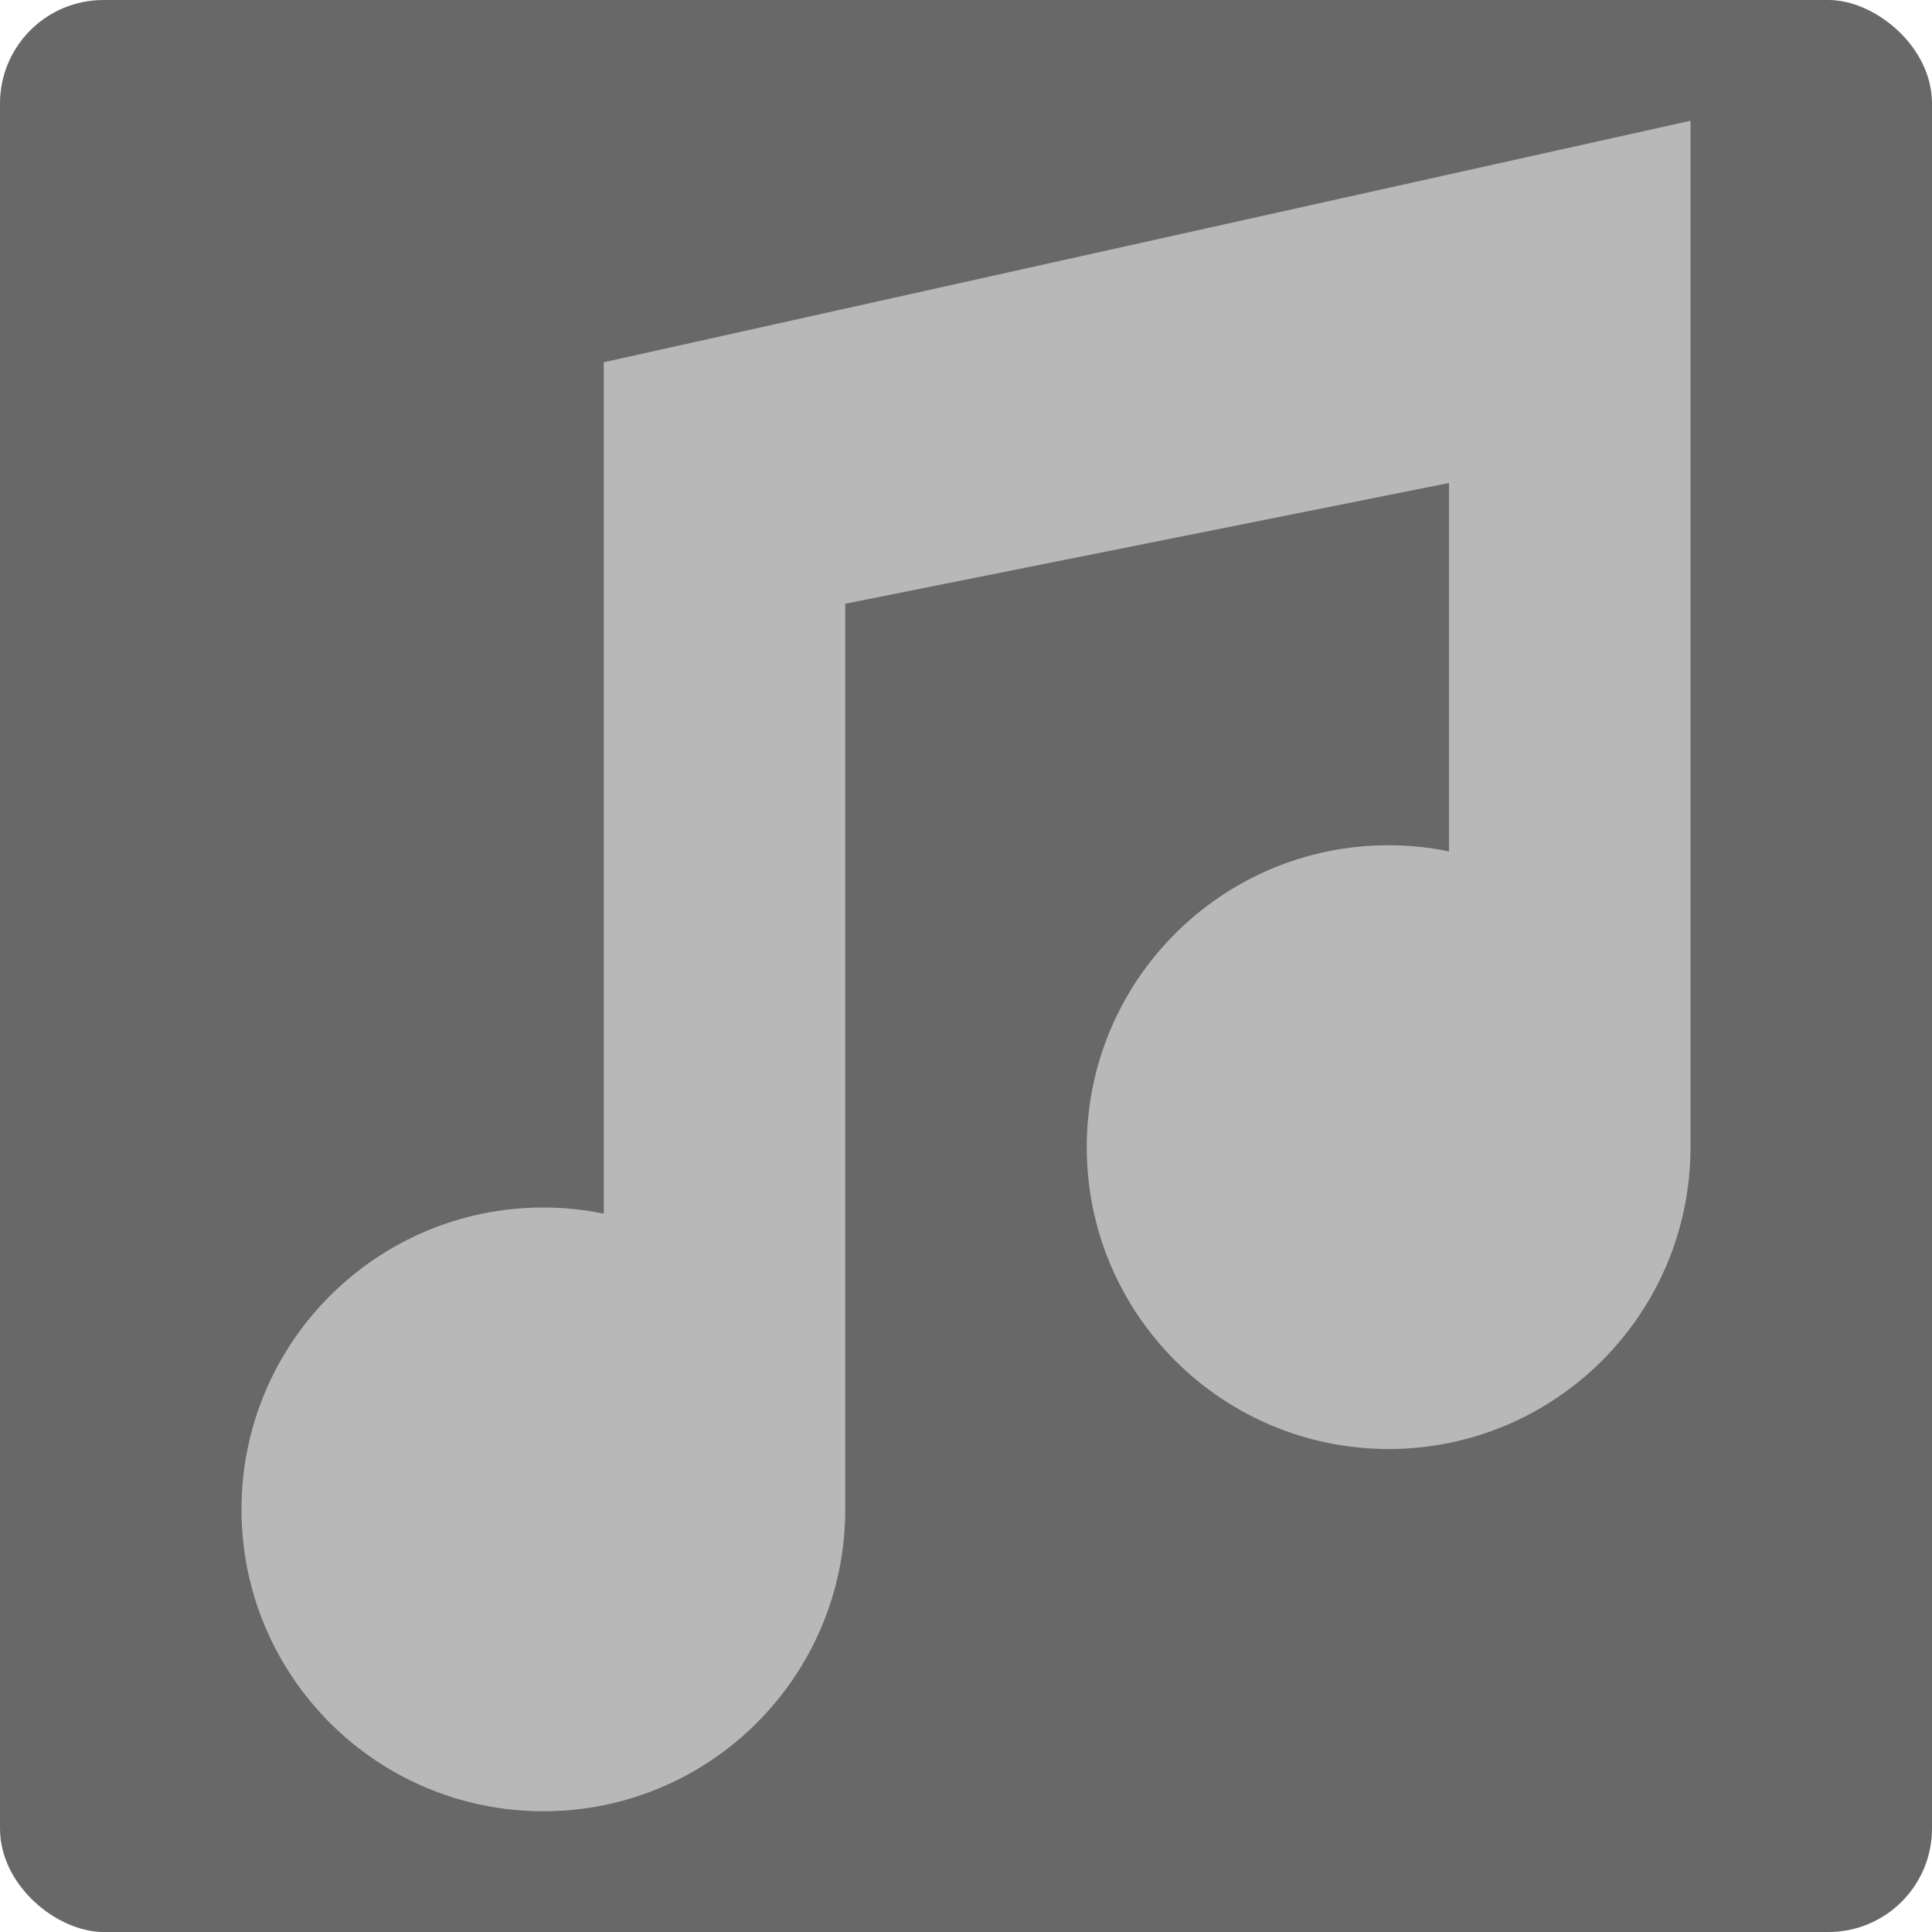 <svg xmlns="http://www.w3.org/2000/svg" width="16" height="16" version="1">
 <rect fill="#686868" width="16" height="16" x="-16" y="-16" rx=".857" ry=".857" transform="matrix(0,-1,-1,0,0,0)"/>
 <path fill="#b8b8b8" d="m5 3v7.051c-0.165-0.034-0.332-0.051-0.5-0.051-1.381 0-2.5 1.119-2.5 2.5s1.119 2.5 2.5 2.5 2.5-1.119 2.5-2.5v-7.5l5-1v3.051c-0.165-0.034-0.332-0.051-0.5-0.051-1.381 0-2.5 1.119-2.5 2.5 0 1.381 1.119 2.5 2.5 2.5s2.5-1.119 2.5-2.5v-8.5z"/>
</svg>
